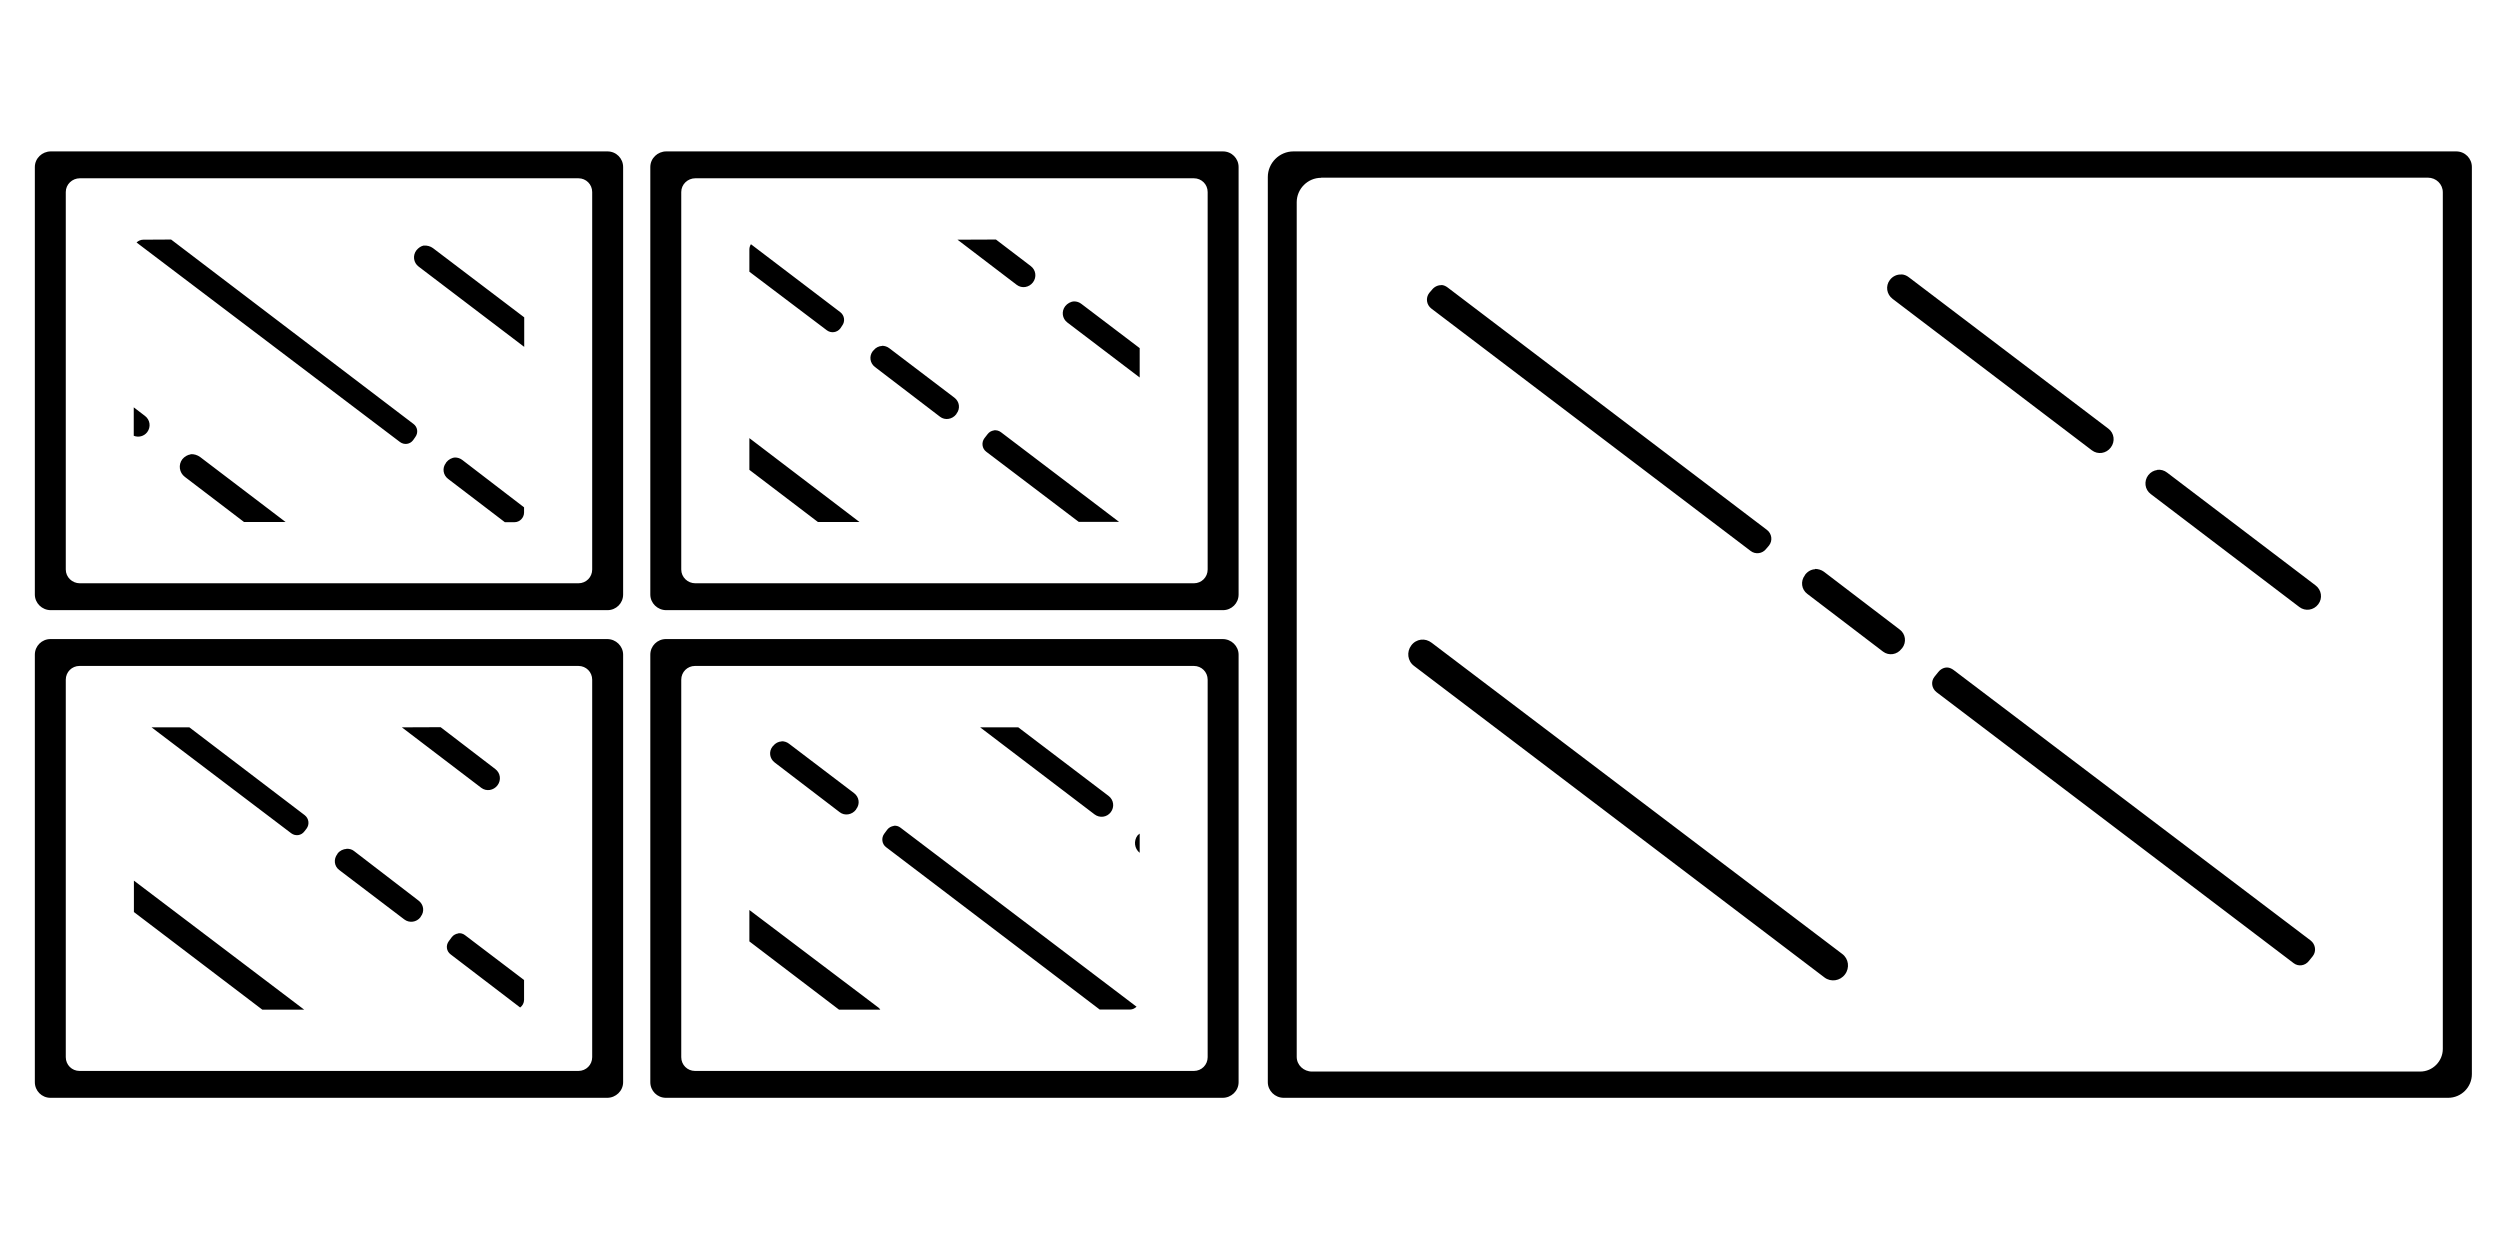 <?xml version="1.0" encoding="UTF-8" standalone="no"?>
<svg
   width="16"
   height="8"
   fill="currentColor"
   class="bi bi-1-circle"
   viewBox="0 0 16 8"
   version="1.1"
   id="svg4"
   sodipodi:docname="1-featured-type-c.svg"
   inkscape:version="1.1 (c68e22c387, 2021-05-23)"
   xmlns:inkscape="http://www.inkscape.org/namespaces/inkscape"
   xmlns:sodipodi="http://sodipodi.sourceforge.net/DTD/sodipodi-0.dtd"
   xmlns="http://www.w3.org/2000/svg"
   xmlns:svg="http://www.w3.org/2000/svg">
  <defs
     id="defs8" />
  <sodipodi:namedview
     id="namedview6"
     pagecolor="#ffffff"
     bordercolor="#666666"
     borderopacity="1.0"
     inkscape:pageshadow="2"
     inkscape:pageopacity="0.0"
     inkscape:pagecheckerboard="0"
     showgrid="false"
     inkscape:snap-global="false"
     inkscape:zoom="16.000001"
     inkscape:cx="-5.3749998"
     inkscape:cy="15.187499"
     inkscape:window-width="1920"
     inkscape:window-height="974"
     inkscape:window-x="-11"
     inkscape:window-y="-11"
     inkscape:window-maximized="1"
     inkscape:current-layer="svg4"
     height="8px" />
  <path
     id="path11519"
     style="fill:#000000;stroke:none;stroke-width:5.114;stroke-linejoin:round"
     d="m 0.325,0.969 c -0.055,0 -0.102,0.044 -0.102,0.1 v 2.736 c 0,0.055 0.046,0.1 0.102,0.1 H 3.888 c 0.055,0 0.1,-0.044 0.1,-0.1 v -2.736 c 0,-0.055 -0.044,-0.1 -0.1,-0.1 z m 3.939,0 c -0.055,0 -0.102,0.044 -0.102,0.1 v 2.736 c 0,0.055 0.046,0.1 0.102,0.1 h 3.563 c 0.055,0 0.1,-0.044 0.1,-0.1 v -2.736 c 0,-0.055 -0.044,-0.1 -0.1,-0.1 z m 4.014,0 c -0.09,0 -0.164,0.074 -0.164,0.164 v 3.057 1.41 1.326 c 0,0.055 0.046,0.1 0.102,0.1 h 2.211 1.352 3.889 c 0.084,0 0.152,-0.068 0.152,-0.152 V 2.727 1.069 c 0,-0.055 -0.044,-0.1 -0.1,-0.1 H 14.071 Z m 0.178,0.168 h 5.514 1.568 c 0.053,0 0.096,0.041 0.096,0.094 v 1.566 3.916 c 0,0.079 -0.065,0.145 -0.145,0.145 h -3.701 -1.287 -2.104 c -0.053,2e-6 -0.098,-0.041 -0.098,-0.094 V 5.51 4.18 1.294 c 0,-0.085 0.07,-0.156 0.156,-0.156 z m -7.945,0.004 H 3.702 c 0.049,0 0.088,0.039 0.088,0.088 v 2.416 c 0,0.049 -0.039,0.088 -0.088,0.088 H 0.511 c -0.049,0 -0.09,-0.039 -0.09,-0.088 v -2.416 c 0,-0.049 0.041,-0.088 0.09,-0.088 z m 3.939,0 h 3.191 c 0.049,0 0.088,0.039 0.088,0.088 v 2.416 c 0,0.049 -0.039,0.088 -0.088,0.088 H 4.45 c -0.049,0 -0.09,-0.039 -0.09,-0.088 v -2.416 c 0,-0.049 0.041,-0.088 0.09,-0.088 z m -3.533,0.393 c -0.016,0 -0.032,0.007 -0.043,0.018 l 1.686,1.277 c 0.027,0.02 0.064,0.015 0.084,-0.012 l 0.014,-0.02 c 0.02,-0.027 0.015,-0.064 -0.012,-0.084 l -1.551,-1.18 z m 5.211,0 0.379,0.289 c 0.033,0.025 0.079,0.017 0.104,-0.016 0.025,-0.033 0.019,-0.079 -0.014,-0.104 l -0.223,-0.17 z m -1.322,0.029 c -0.006,0.009 -0.01,0.021 -0.01,0.033 v 0.143 l 0.496,0.375 c 0.027,0.02 0.065,0.015 0.086,-0.012 l 0.012,-0.018 c 0.02,-0.027 0.015,-0.065 -0.012,-0.086 z m -2.092,0.008 c -0.019,0.003 -0.036,0.015 -0.049,0.031 -0.025,0.033 -0.019,0.079 0.014,0.104 l 0.676,0.514 v -0.189 l -0.584,-0.443 c -0.016,-0.012 -0.038,-0.018 -0.057,-0.016 z m 9.455,0.186 c -0.028,-0.002 -0.056,0.011 -0.074,0.035 -0.029,0.038 -0.021,0.092 0.018,0.121 l 1.275,0.969 c 0.038,0.029 0.092,0.021 0.121,-0.018 0.029,-0.038 0.023,-0.092 -0.016,-0.121 l -1.277,-0.969 c -0.014,-0.011 -0.03,-0.017 -0.047,-0.018 z m -2.943,0.068 c -0.023,-0.001 -0.046,0.01 -0.061,0.029 l -0.018,0.021 c -0.024,0.031 -0.018,0.076 0.014,0.1 l 2.043,1.551 c 0.031,0.024 0.076,0.018 0.1,-0.014 l 0.018,-0.021 c 0.024,-0.031 0.018,-0.076 -0.014,-0.1 L 9.265,1.84 c -0.012,-0.009 -0.025,-0.015 -0.039,-0.016 z m -2.352,0.104 c -0.021,8.58e-4 -0.043,0.013 -0.057,0.031 -0.025,0.033 -0.019,0.079 0.014,0.104 l 0.463,0.352 v -0.188 l -0.373,-0.283 c -0.014,-0.011 -0.03,-0.016 -0.047,-0.016 z m -1.229,0.285 c -0.021,8.48e-4 -0.041,0.011 -0.055,0.029 l -0.004,0.004 c -0.025,0.032 -0.019,0.077 0.014,0.102 l 0.416,0.318 c 0.032,0.025 0.079,0.017 0.104,-0.016 l 0.002,-0.004 c 0.025,-0.032 0.019,-0.077 -0.014,-0.102 L 5.692,2.229 c -0.014,-0.011 -0.031,-0.016 -0.047,-0.016 z m -4.789,0.393 v 0.182 c 0.03,0.012 0.065,0.004 0.086,-0.023 0.025,-0.033 0.019,-0.079 -0.014,-0.104 z m 5.504,0.148 c -0.015,0.002 -0.029,0.01 -0.039,0.023 l -0.021,0.027 c -0.02,0.027 -0.015,0.066 0.012,0.086 l 0.592,0.449 h 0.258 l -0.756,-0.574 c -0.013,-0.01 -0.03,-0.014 -0.045,-0.012 z m -1.564,0.049 v 0.203 l 0.439,0.334 h 0.266 z m -3.576,0.104 c -0.02,0.003 -0.039,0.014 -0.053,0.031 -0.027,0.035 -0.02,0.086 0.016,0.113 l 0.379,0.289 h 0.266 l -0.547,-0.416 c -0.018,-0.013 -0.04,-0.02 -0.061,-0.018 z m 1.693,0.02 c -0.021,8.48e-4 -0.043,0.013 -0.057,0.031 l -0.002,0.004 c -0.025,0.032 -0.019,0.077 0.014,0.102 l 0.363,0.277 h 0.062 c 0.034,0 0.061,-0.029 0.061,-0.062 v -0.033 l -0.395,-0.303 c -0.014,-0.011 -0.031,-0.016 -0.047,-0.016 z m 10.893,0.08 c -0.022,0.003 -0.042,0.014 -0.057,0.033 -0.029,0.038 -0.023,0.092 0.016,0.121 l 0.951,0.723 c 0.038,0.029 0.092,0.021 0.121,-0.018 0.029,-0.038 0.021,-0.092 -0.018,-0.121 l -0.949,-0.721 c -0.019,-0.015 -0.042,-0.021 -0.064,-0.018 z m -2.189,0.635 c -0.025,9.89e-4 -0.048,0.014 -0.064,0.035 l -0.002,0.004 c -0.029,0.038 -0.022,0.091 0.016,0.119 l 0.484,0.369 c 0.038,0.029 0.091,0.02 0.119,-0.018 l 0.004,-0.004 c 0.029,-0.038 0.022,-0.091 -0.016,-0.119 L 11.673,3.659 c -0.016,-0.012 -0.038,-0.018 -0.057,-0.018 z M 0.323,4.09 c -0.055,0 -0.1,0.044 -0.1,0.1 v 2.736 c 0,0.055 0.044,0.1 0.1,0.1 H 3.886 c 0.055,0 0.102,-0.044 0.102,-0.1 V 4.19 c 0,-0.055 -0.046,-0.1 -0.102,-0.1 z m 3.939,0 c -0.055,0 -0.1,0.044 -0.1,0.1 v 2.736 c 0,0.055 0.044,0.1 0.1,0.1 h 3.563 c 0.055,0 0.102,-0.044 0.102,-0.1 V 4.19 c 0,-0.055 -0.046,-0.1 -0.102,-0.1 z m 4.832,0.004 c -0.024,0.003 -0.047,0.016 -0.062,0.037 -0.031,0.041 -0.024,0.1 0.018,0.131 l 2.627,1.994 c 0.041,0.031 0.1,0.022 0.131,-0.02 0.031,-0.041 0.024,-0.1 -0.018,-0.131 L 9.163,4.114 c -0.021,-0.016 -0.045,-0.023 -0.068,-0.02 z M 0.509,4.262 H 3.702 c 0.049,0 0.088,0.039 0.088,0.088 v 2.416 c 0,0.049 -0.039,0.088 -0.088,0.088 H 0.509 c -0.049,0 -0.088,-0.039 -0.088,-0.088 V 4.35 c 0,-0.049 0.039,-0.088 0.088,-0.088 z m 3.939,0 h 3.193 c 0.049,0 0.088,0.039 0.088,0.088 v 2.416 c 0,0.049 -0.039,0.088 -0.088,0.088 H 4.448 c -0.049,0 -0.088,-0.039 -0.088,-0.088 V 4.35 c 0,-0.049 0.039,-0.088 0.088,-0.088 z m 8.016,0.01 c -0.022,-0.001 -0.044,0.01 -0.059,0.029 l -0.025,0.031 c -0.024,0.031 -0.017,0.074 0.014,0.098 l 2.285,1.734 c 0.031,0.024 0.074,0.017 0.098,-0.014 l 0.025,-0.031 c 0.024,-0.031 0.017,-0.076 -0.014,-0.1 L 12.503,4.288 c -0.012,-0.009 -0.026,-0.015 -0.039,-0.016 z M 0.97,4.655 1.864,5.333 c 0.027,0.02 0.064,0.015 0.084,-0.012 l 0.014,-0.018 c 0.02,-0.027 0.015,-0.065 -0.012,-0.086 l -0.738,-0.562 z m 1.602,0 0.508,0.387 c 0.033,0.025 0.079,0.017 0.104,-0.016 0.025,-0.033 0.019,-0.079 -0.014,-0.104 l -0.35,-0.268 z m 3.701,0 0.732,0.557 c 0.033,0.025 0.079,0.019 0.104,-0.014 0.025,-0.033 0.019,-0.079 -0.014,-0.104 l -0.578,-0.439 z m -1.27,0.09 c -0.021,8.49e-4 -0.041,0.011 -0.055,0.029 l -0.004,0.004 c -0.025,0.032 -0.019,0.077 0.014,0.102 l 0.416,0.318 c 0.032,0.025 0.079,0.017 0.104,-0.016 l 0.002,-0.004 c 0.025,-0.032 0.019,-0.077 -0.014,-0.102 l -0.416,-0.316 c -0.014,-0.011 -0.031,-0.016 -0.047,-0.016 z m 0.717,0.541 c -0.015,0.002 -0.031,0.01 -0.041,0.023 l -0.02,0.027 c -0.02,0.027 -0.015,0.066 0.012,0.086 l 1.367,1.039 h 0.195 c 0.016,0 0.03,-0.008 0.041,-0.018 L 5.763,5.297 c -0.013,-0.01 -0.028,-0.014 -0.043,-0.012 z m 1.574,0.049 c -0.004,0.004 -0.01,0.007 -0.014,0.012 -0.026,0.035 -0.02,0.084 0.014,0.111 z m -5.076,0.098 c -0.021,8.48e-4 -0.043,0.011 -0.057,0.029 l -0.002,0.004 c -0.025,0.032 -0.021,0.077 0.012,0.102 l 0.416,0.316 c 0.032,0.025 0.079,0.019 0.104,-0.014 l 0.002,-0.004 c 0.025,-0.032 0.019,-0.077 -0.014,-0.102 l -0.414,-0.318 c -0.014,-0.011 -0.03,-0.014 -0.047,-0.014 z m -1.361,0.203 v 0.201 L 1.679,6.462 h 0.268 z m 3.939,0.188 v 0.201 l 0.574,0.437 h 0.264 c -0.003,-0.004 -0.006,-0.009 -0.01,-0.012 z m -1.863,0.15 c -0.015,0.002 -0.031,0.01 -0.041,0.023 l -0.02,0.027 c -0.02,0.027 -0.015,0.064 0.012,0.084 l 0.445,0.34 c 0.015,-0.011 0.025,-0.029 0.025,-0.049 V 6.272 L 2.976,5.985 c -0.013,-0.01 -0.028,-0.014 -0.043,-0.012 z" />
</svg>
